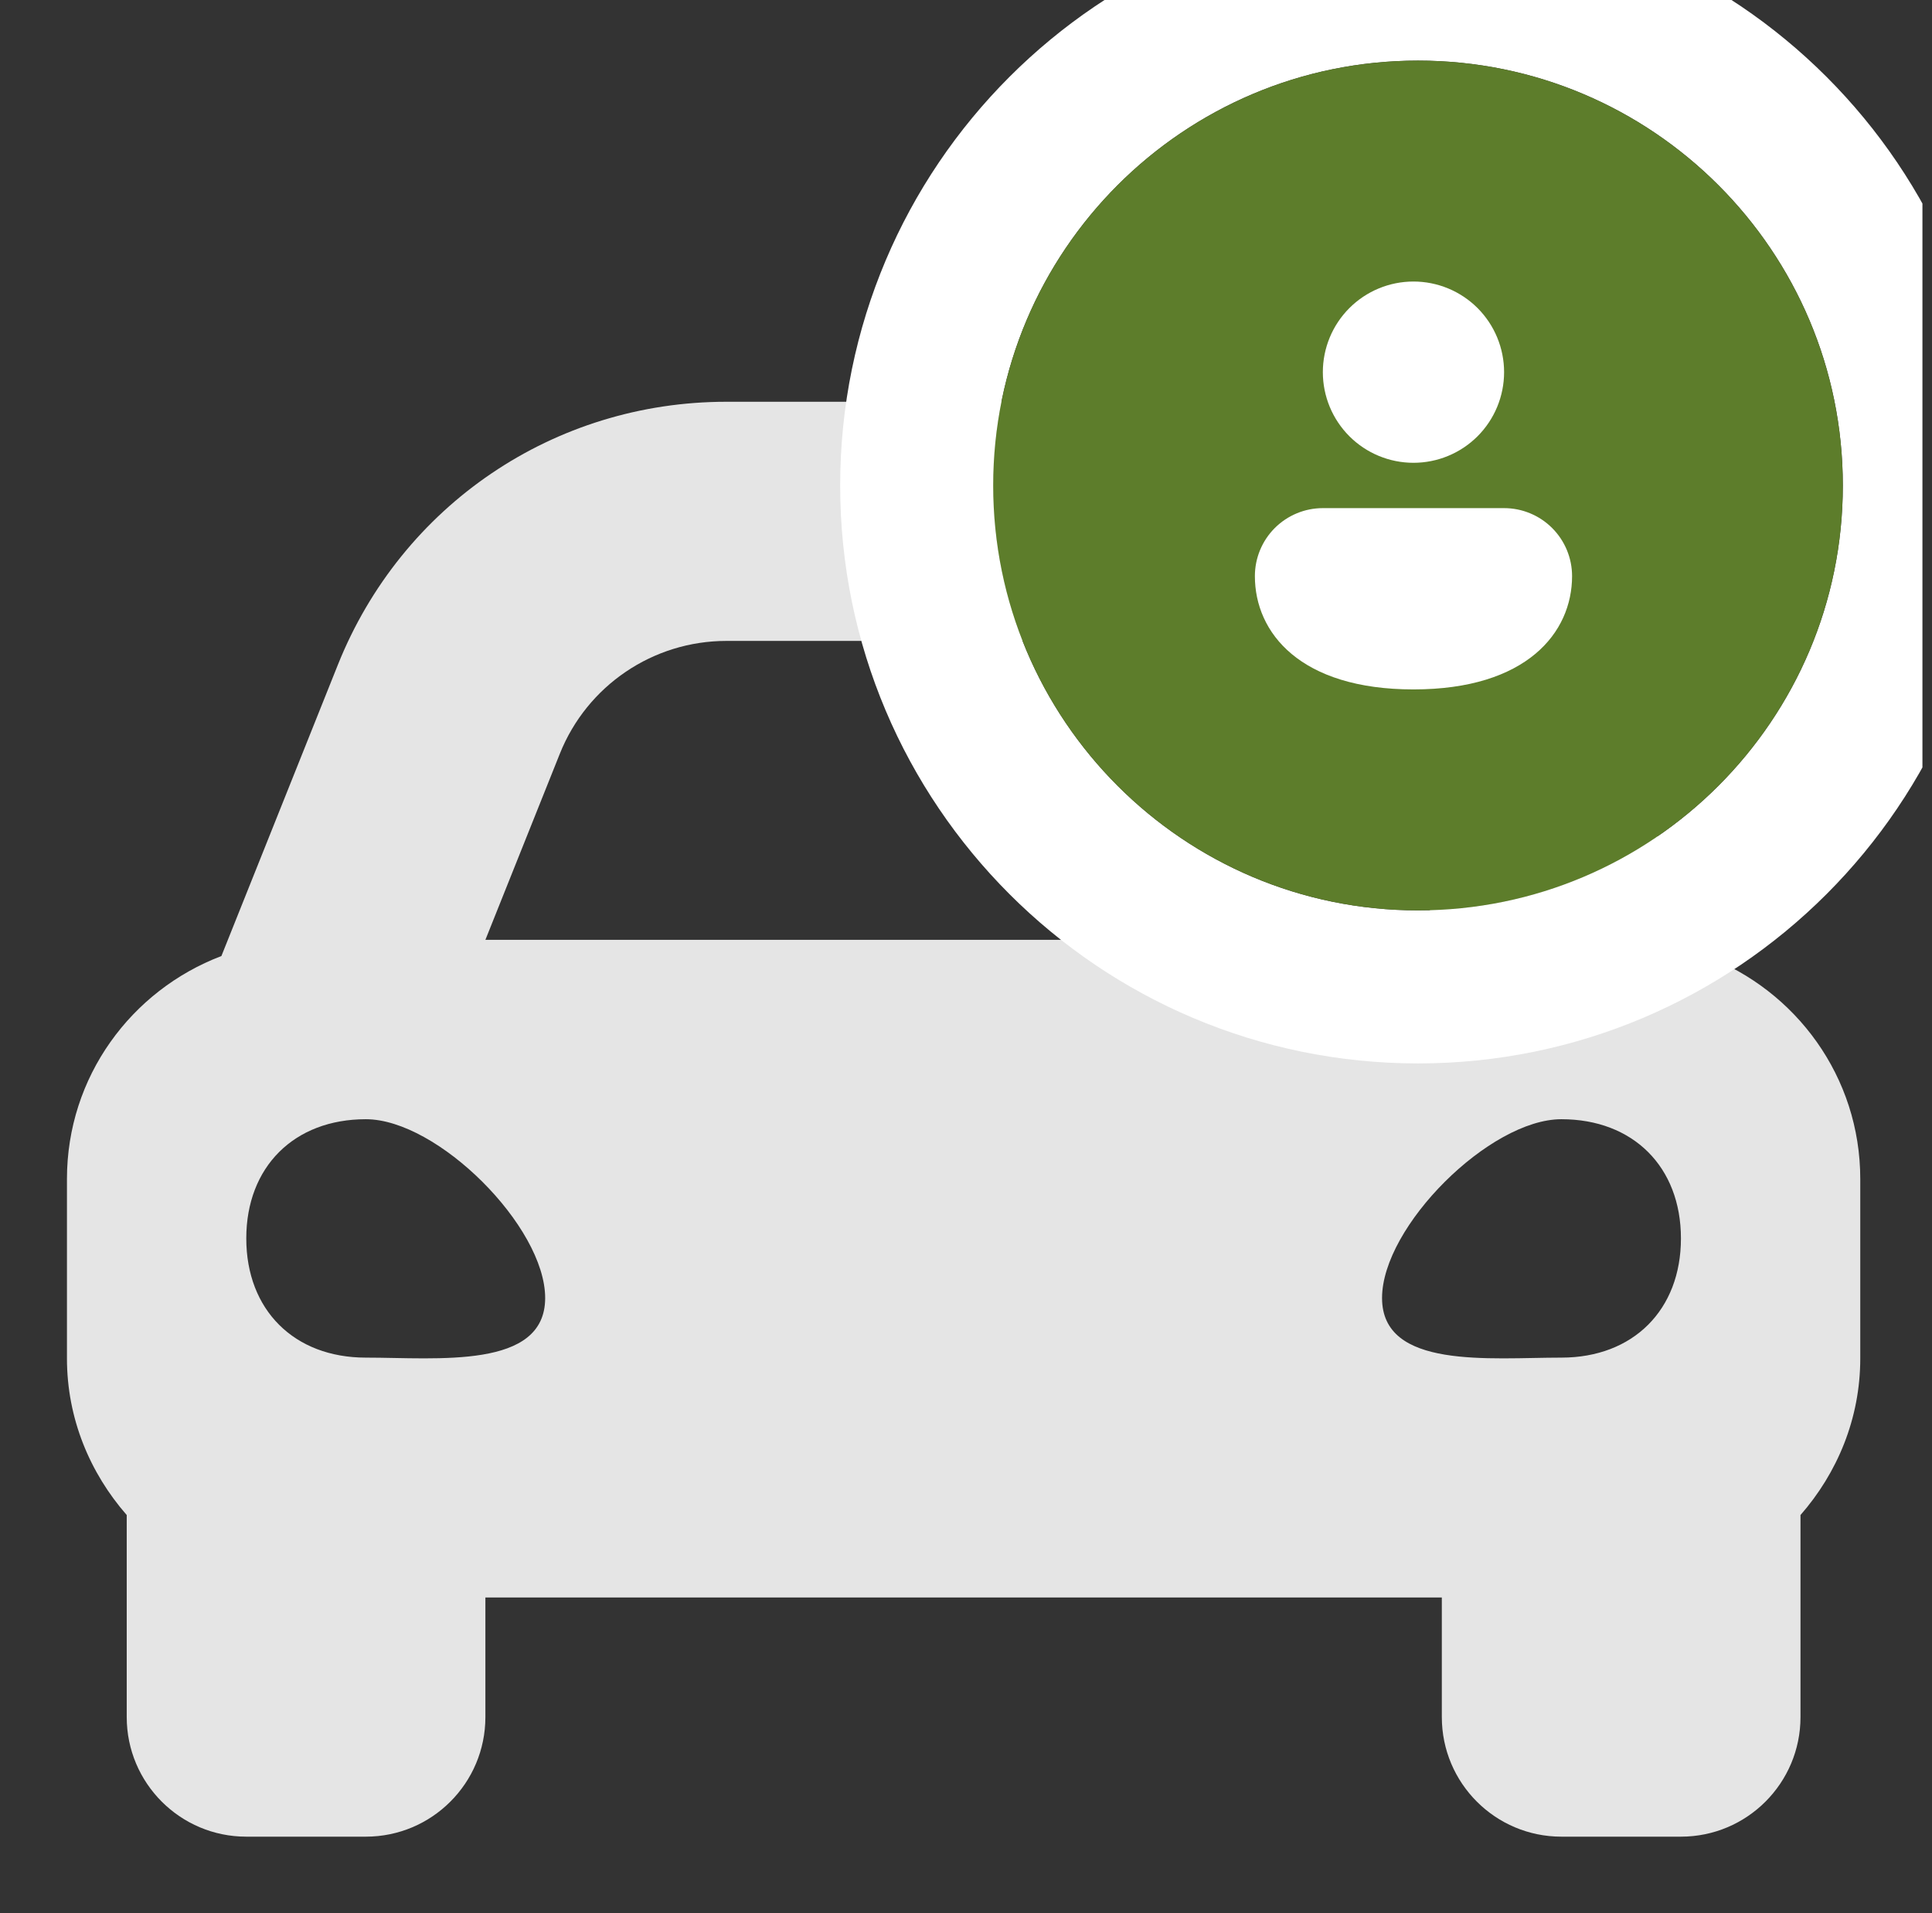 <svg width="101" height="100" viewBox="0 0 101 100" fill="none" xmlns="http://www.w3.org/2000/svg">
<rect x="0" y="0" width="101" height="100" fill="#333333" stroke="none"/>
<g id="ic:round-car-crash" clip-path="url(#clip0_1773_35194)">
<path id="Vector" d="M89.176 49.971L86.981 44.482L83.088 34.75C79.746 26.396 71.775 21 62.777 21H37.973C28.977 21 21.004 26.396 17.662 34.75L13.77 44.482L11.574 49.971C6.863 51.762 3.5 56.285 3.5 61.625V71C3.5 74.148 4.703 76.99 6.625 79.189V89.75C6.625 93.201 9.424 96 12.875 96H19.125C22.576 96 25.375 93.201 25.375 89.75V83.5H75.375V89.75C75.375 93.201 78.174 96 81.625 96H87.875C91.326 96 94.125 93.201 94.125 89.75V79.189C96.047 76.992 97.25 74.15 97.25 71V61.625C97.25 56.285 93.887 51.762 89.176 49.971ZM29.268 39.393C30.691 35.834 34.139 33.5 37.973 33.5H62.777C66.611 33.5 70.059 35.834 71.482 39.393L75.375 49.125H25.375L29.268 39.393ZM19.125 70.961C15.375 70.961 12.875 68.469 12.875 64.731C12.875 60.992 15.375 58.5 19.125 58.5C22.875 58.5 28.5 64.107 28.5 67.846C28.5 71.584 22.875 70.961 19.125 70.961ZM81.625 70.961C77.875 70.961 72.25 71.584 72.25 67.846C72.25 64.107 77.875 58.5 81.625 58.5C85.375 58.5 87.875 60.992 87.875 64.731C87.875 68.469 85.375 70.961 81.625 70.961Z" fill="#E5E5E5"/>
<g id="Group 2658">
<path id="Vector_2" d="M74.13 -0.832C59.662 -0.832 47.922 10.908 47.922 25.376C47.922 39.844 59.662 51.584 74.13 51.584C88.598 51.584 100.338 39.844 100.338 25.376C100.338 10.908 88.598 -0.832 74.13 -0.832Z" stroke="white" stroke-width="8"/>
<path id="Vector_3" d="M74.13 3.168C61.871 3.168 51.922 13.117 51.922 25.376C51.922 37.635 61.871 47.584 74.13 47.584C86.389 47.584 96.338 37.635 96.338 25.376C96.338 13.117 86.389 3.168 74.13 3.168Z" fill="#5D7D2B"/>
<path id="Vector_4" d="M78.63 19.453C78.63 20.709 78.131 21.914 77.243 22.803C76.354 23.691 75.149 24.19 73.893 24.19C72.636 24.19 71.431 23.691 70.543 22.803C69.654 21.914 69.155 20.709 69.155 19.453C69.155 18.196 69.654 16.991 70.543 16.102C71.431 15.214 72.636 14.715 73.893 14.715C75.149 14.715 76.354 15.214 77.243 16.102C78.131 16.991 78.63 18.196 78.63 19.453ZM82.184 30.113C82.184 33.062 79.815 36.035 73.893 36.035C67.97 36.035 65.602 33.074 65.602 30.113C65.602 29.17 65.976 28.266 66.642 27.6C67.309 26.934 68.213 26.559 69.155 26.559H78.63C79.573 26.559 80.477 26.934 81.143 27.6C81.809 28.266 82.184 29.17 82.184 30.113Z" fill="white"/>
</g>
</g>
<defs>
<clipPath id="clip0_1773_35194">
<rect width="100" height="100" fill="white" transform="translate(0.5)"/>
</clipPath>
</defs>
</svg>
